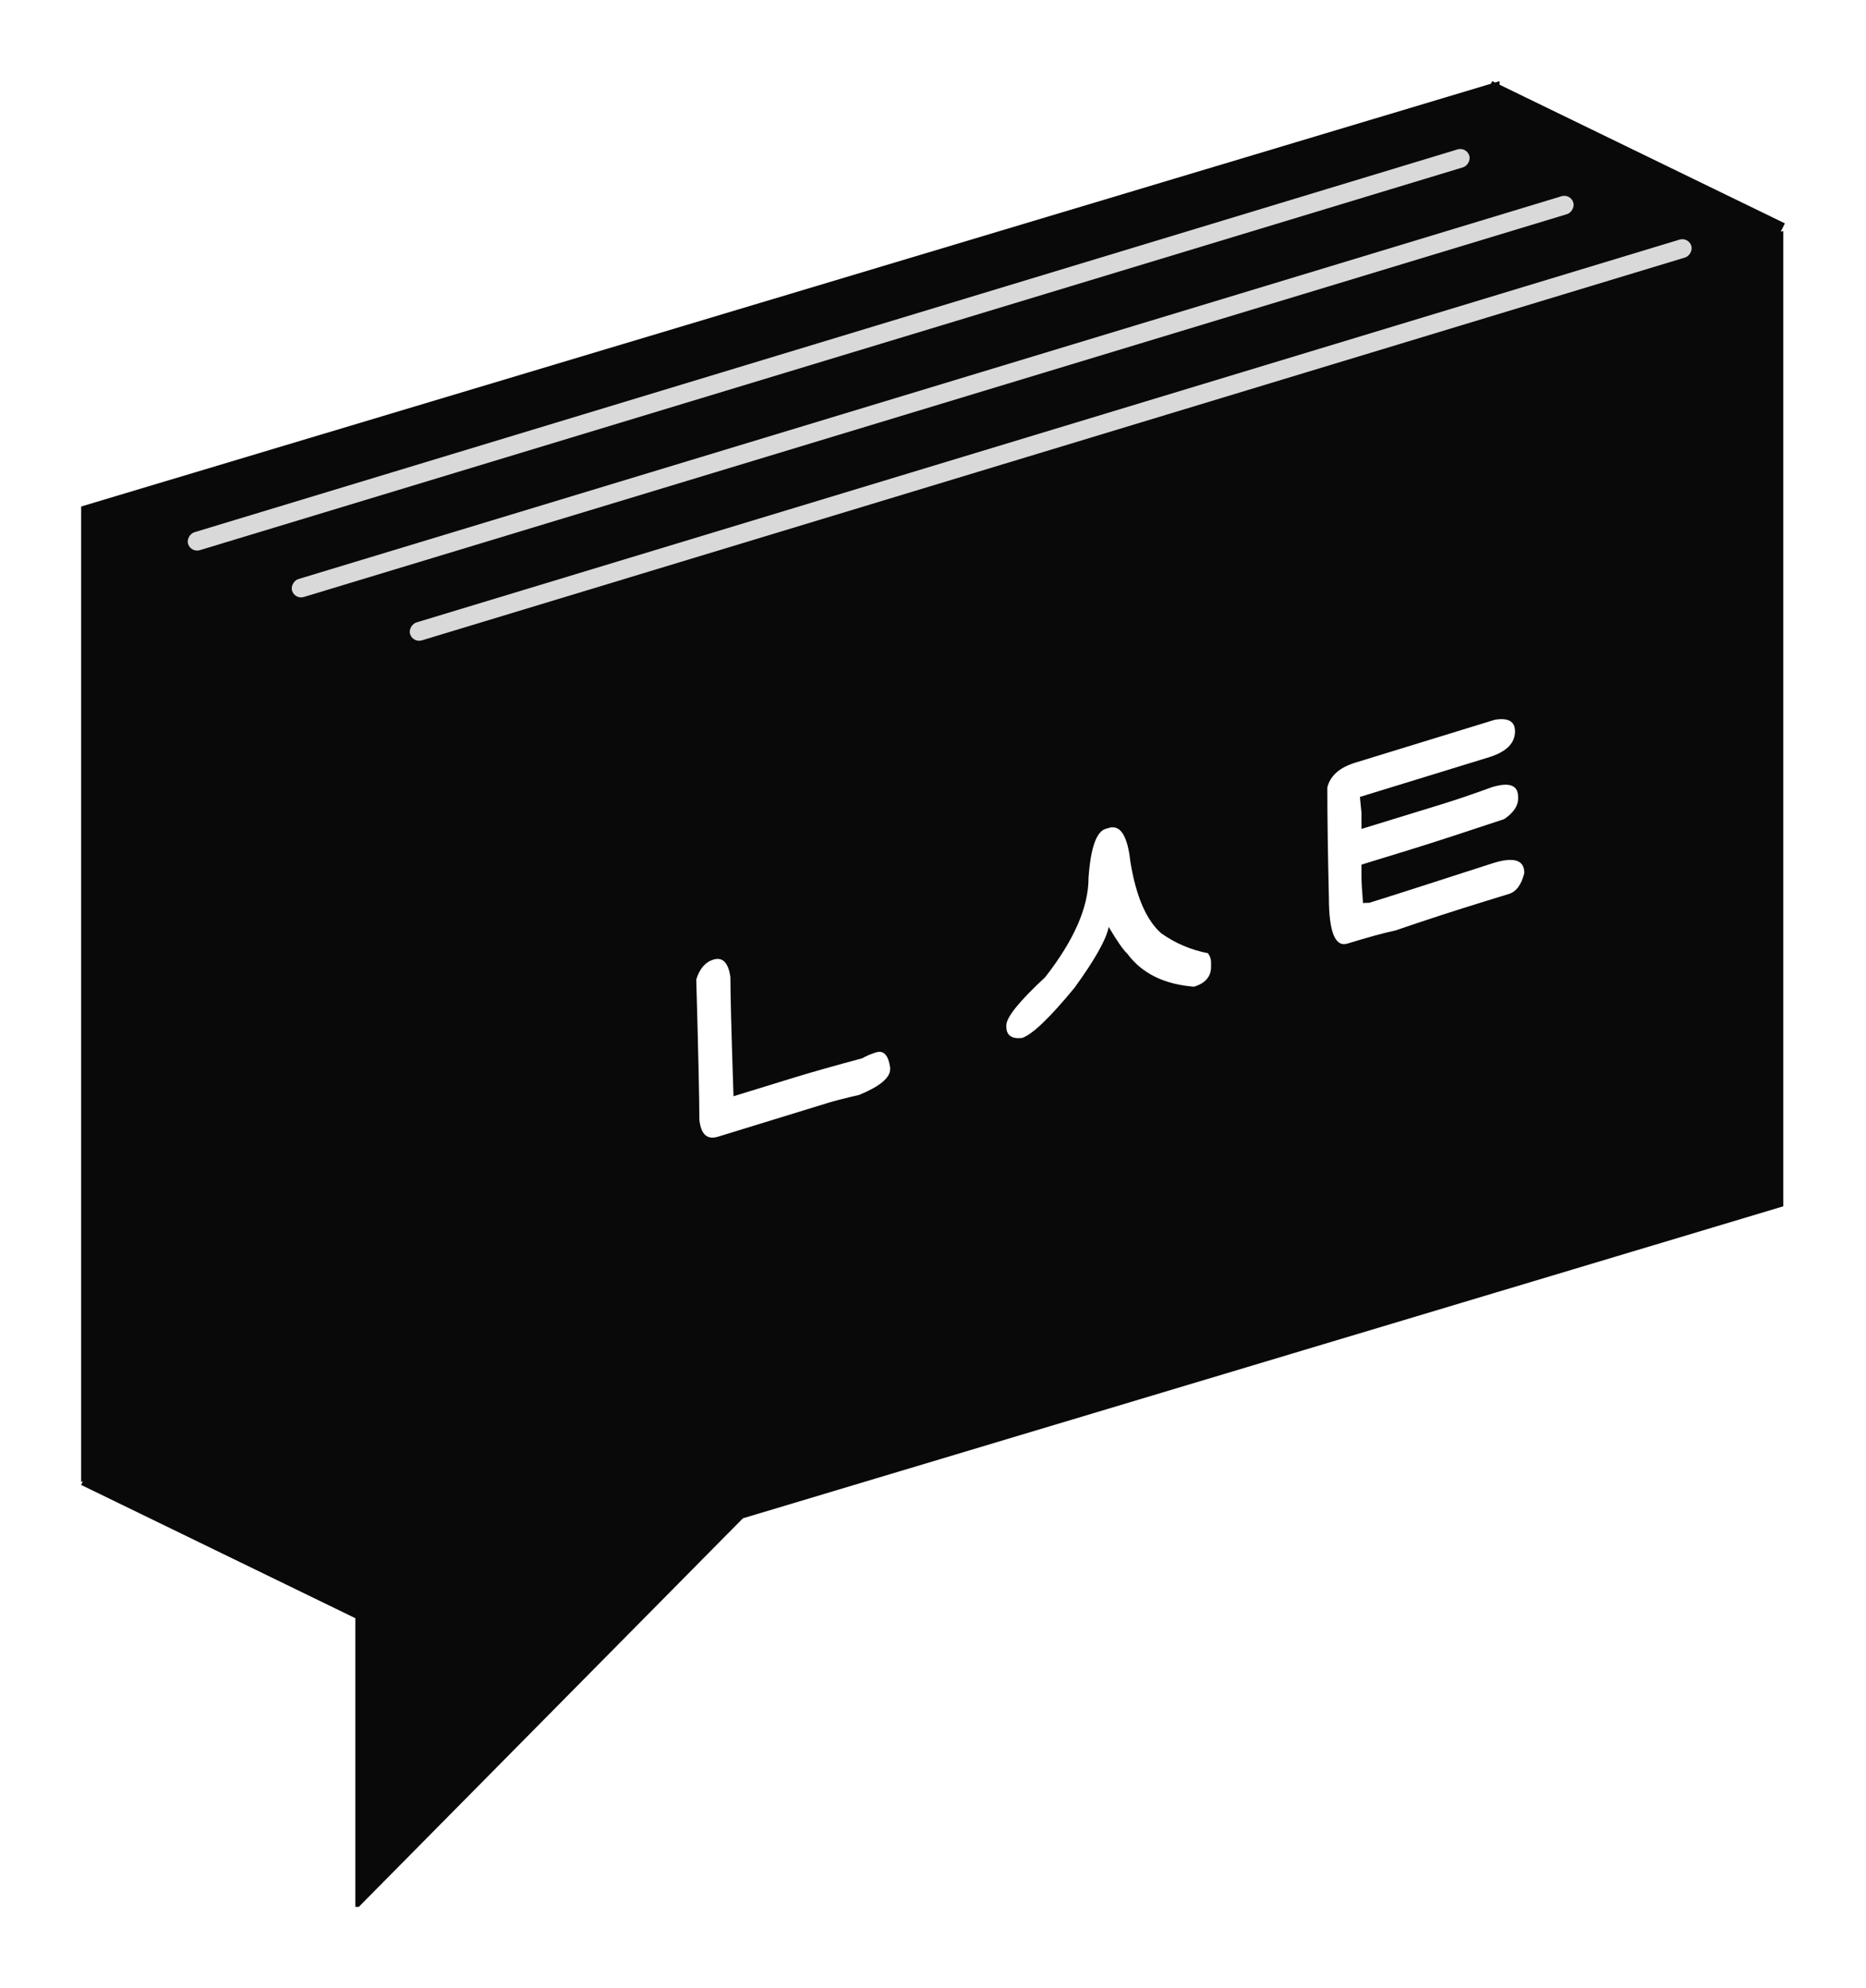 <svg width="92" height="98" viewBox="0 0 92 98" fill="none" xmlns="http://www.w3.org/2000/svg">
<g filter="url(#filter0_d_426_2758)">
<path fill-rule="evenodd" clip-rule="evenodd" d="M4 69.049V20.969L73.508 0.128L73.571 0L73.71 0.068L73.936 0V0.177L88 7.011L87.796 7.423L87.923 7.385V55.465L36.628 70.845L17.689 90H17.52V75.769L4 69.199L4.087 69.023L4 69.049Z" fill="#090909"/>
<path d="M35.17 43.304C35.628 43.163 35.909 43.45 36.011 44.166C36.011 45.019 36.062 46.977 36.164 50.039L39.222 49.098C40.038 48.848 41.134 48.538 42.511 48.168C42.702 48.056 42.931 47.959 43.199 47.876C43.568 47.763 43.798 48.012 43.887 48.625V48.705C43.887 49.131 43.377 49.555 42.358 49.975C41.669 50.133 41.16 50.263 40.828 50.365L35.399 52.034C34.864 52.198 34.558 51.919 34.481 51.196C34.481 50.209 34.43 47.905 34.328 44.283C34.494 43.752 34.775 43.426 35.17 43.304ZM54.662 36.813C55.235 36.636 55.592 37.193 55.732 38.484C56.013 40.197 56.523 41.374 57.262 42.014C57.963 42.505 58.727 42.83 59.556 42.988C59.658 43.13 59.709 43.275 59.709 43.421V43.661C59.709 44.141 59.428 44.468 58.867 44.64C57.389 44.521 56.293 43.978 55.579 43.011C55.375 42.82 55.07 42.381 54.662 41.693C54.547 42.301 53.986 43.3 52.979 44.69C51.743 46.19 50.877 47.016 50.38 47.169C49.87 47.219 49.615 47.031 49.615 46.604V46.524C49.64 46.116 50.278 45.334 51.526 44.176C52.954 42.351 53.668 40.718 53.668 39.278C53.77 37.807 54.05 37.001 54.509 36.86L54.662 36.813ZM66.819 33.596L73.701 31.48C74.364 31.37 74.695 31.561 74.695 32.055C74.695 32.642 74.262 33.068 73.395 33.334L67.048 35.285L67.125 36.062V36.862L71.025 35.663C71.764 35.436 72.605 35.151 73.548 34.807C74.415 34.541 74.848 34.701 74.848 35.288V35.368C74.848 35.728 74.619 36.065 74.16 36.379C72.083 37.071 70.528 37.576 69.495 37.893L67.125 38.622V39.182C67.125 39.462 67.15 39.907 67.201 40.518C67.227 40.511 67.329 40.506 67.507 40.504C68.323 40.254 70.362 39.6 73.625 38.544C74.644 38.23 75.154 38.394 75.154 39.034C75.014 39.61 74.759 39.955 74.389 40.069L73.319 40.398C71.739 40.884 70.235 41.373 68.807 41.865C68.246 41.984 67.456 42.2 66.437 42.513C65.825 42.701 65.519 41.942 65.519 40.235C65.468 38.104 65.442 36.299 65.442 34.819C65.583 34.242 66.041 33.835 66.819 33.596Z" fill="white"/>
<rect width="0.924" height="66.005" rx="0.462" transform="matrix(0.295 0.955 -0.957 0.29 83.251 7.677)" fill="#D9D9D9"/>
<rect width="0.924" height="66.005" rx="0.462" transform="matrix(0.295 0.955 -0.957 0.29 72.304 3.231)" fill="#D9D9D9"/>
<rect width="0.924" height="66.005" rx="0.462" transform="matrix(0.295 0.955 -0.957 0.29 77.432 5.539)" fill="#D9D9D9"/>
</g>
<defs>
<filter id="filter0_d_426_2758" x="0" y="0" width="92" height="98" filterUnits="userSpaceOnUse" color-interpolation-filters="sRGB">
<feFlood flood-opacity="0" result="BackgroundImageFix"/>
<feColorMatrix in="SourceAlpha" type="matrix" values="0 0 0 0 0 0 0 0 0 0 0 0 0 0 0 0 0 0 127 0" result="hardAlpha"/>
<feOffset dy="4"/>
<feGaussianBlur stdDeviation="2"/>
<feComposite in2="hardAlpha" operator="out"/>
<feColorMatrix type="matrix" values="0 0 0 0 0 0 0 0 0 0 0 0 0 0 0 0 0 0 0.25 0"/>
<feBlend mode="normal" in2="BackgroundImageFix" result="effect1_dropShadow_426_2758"/>
<feBlend mode="normal" in="SourceGraphic" in2="effect1_dropShadow_426_2758" result="shape"/>
</filter>
</defs>
</svg>
